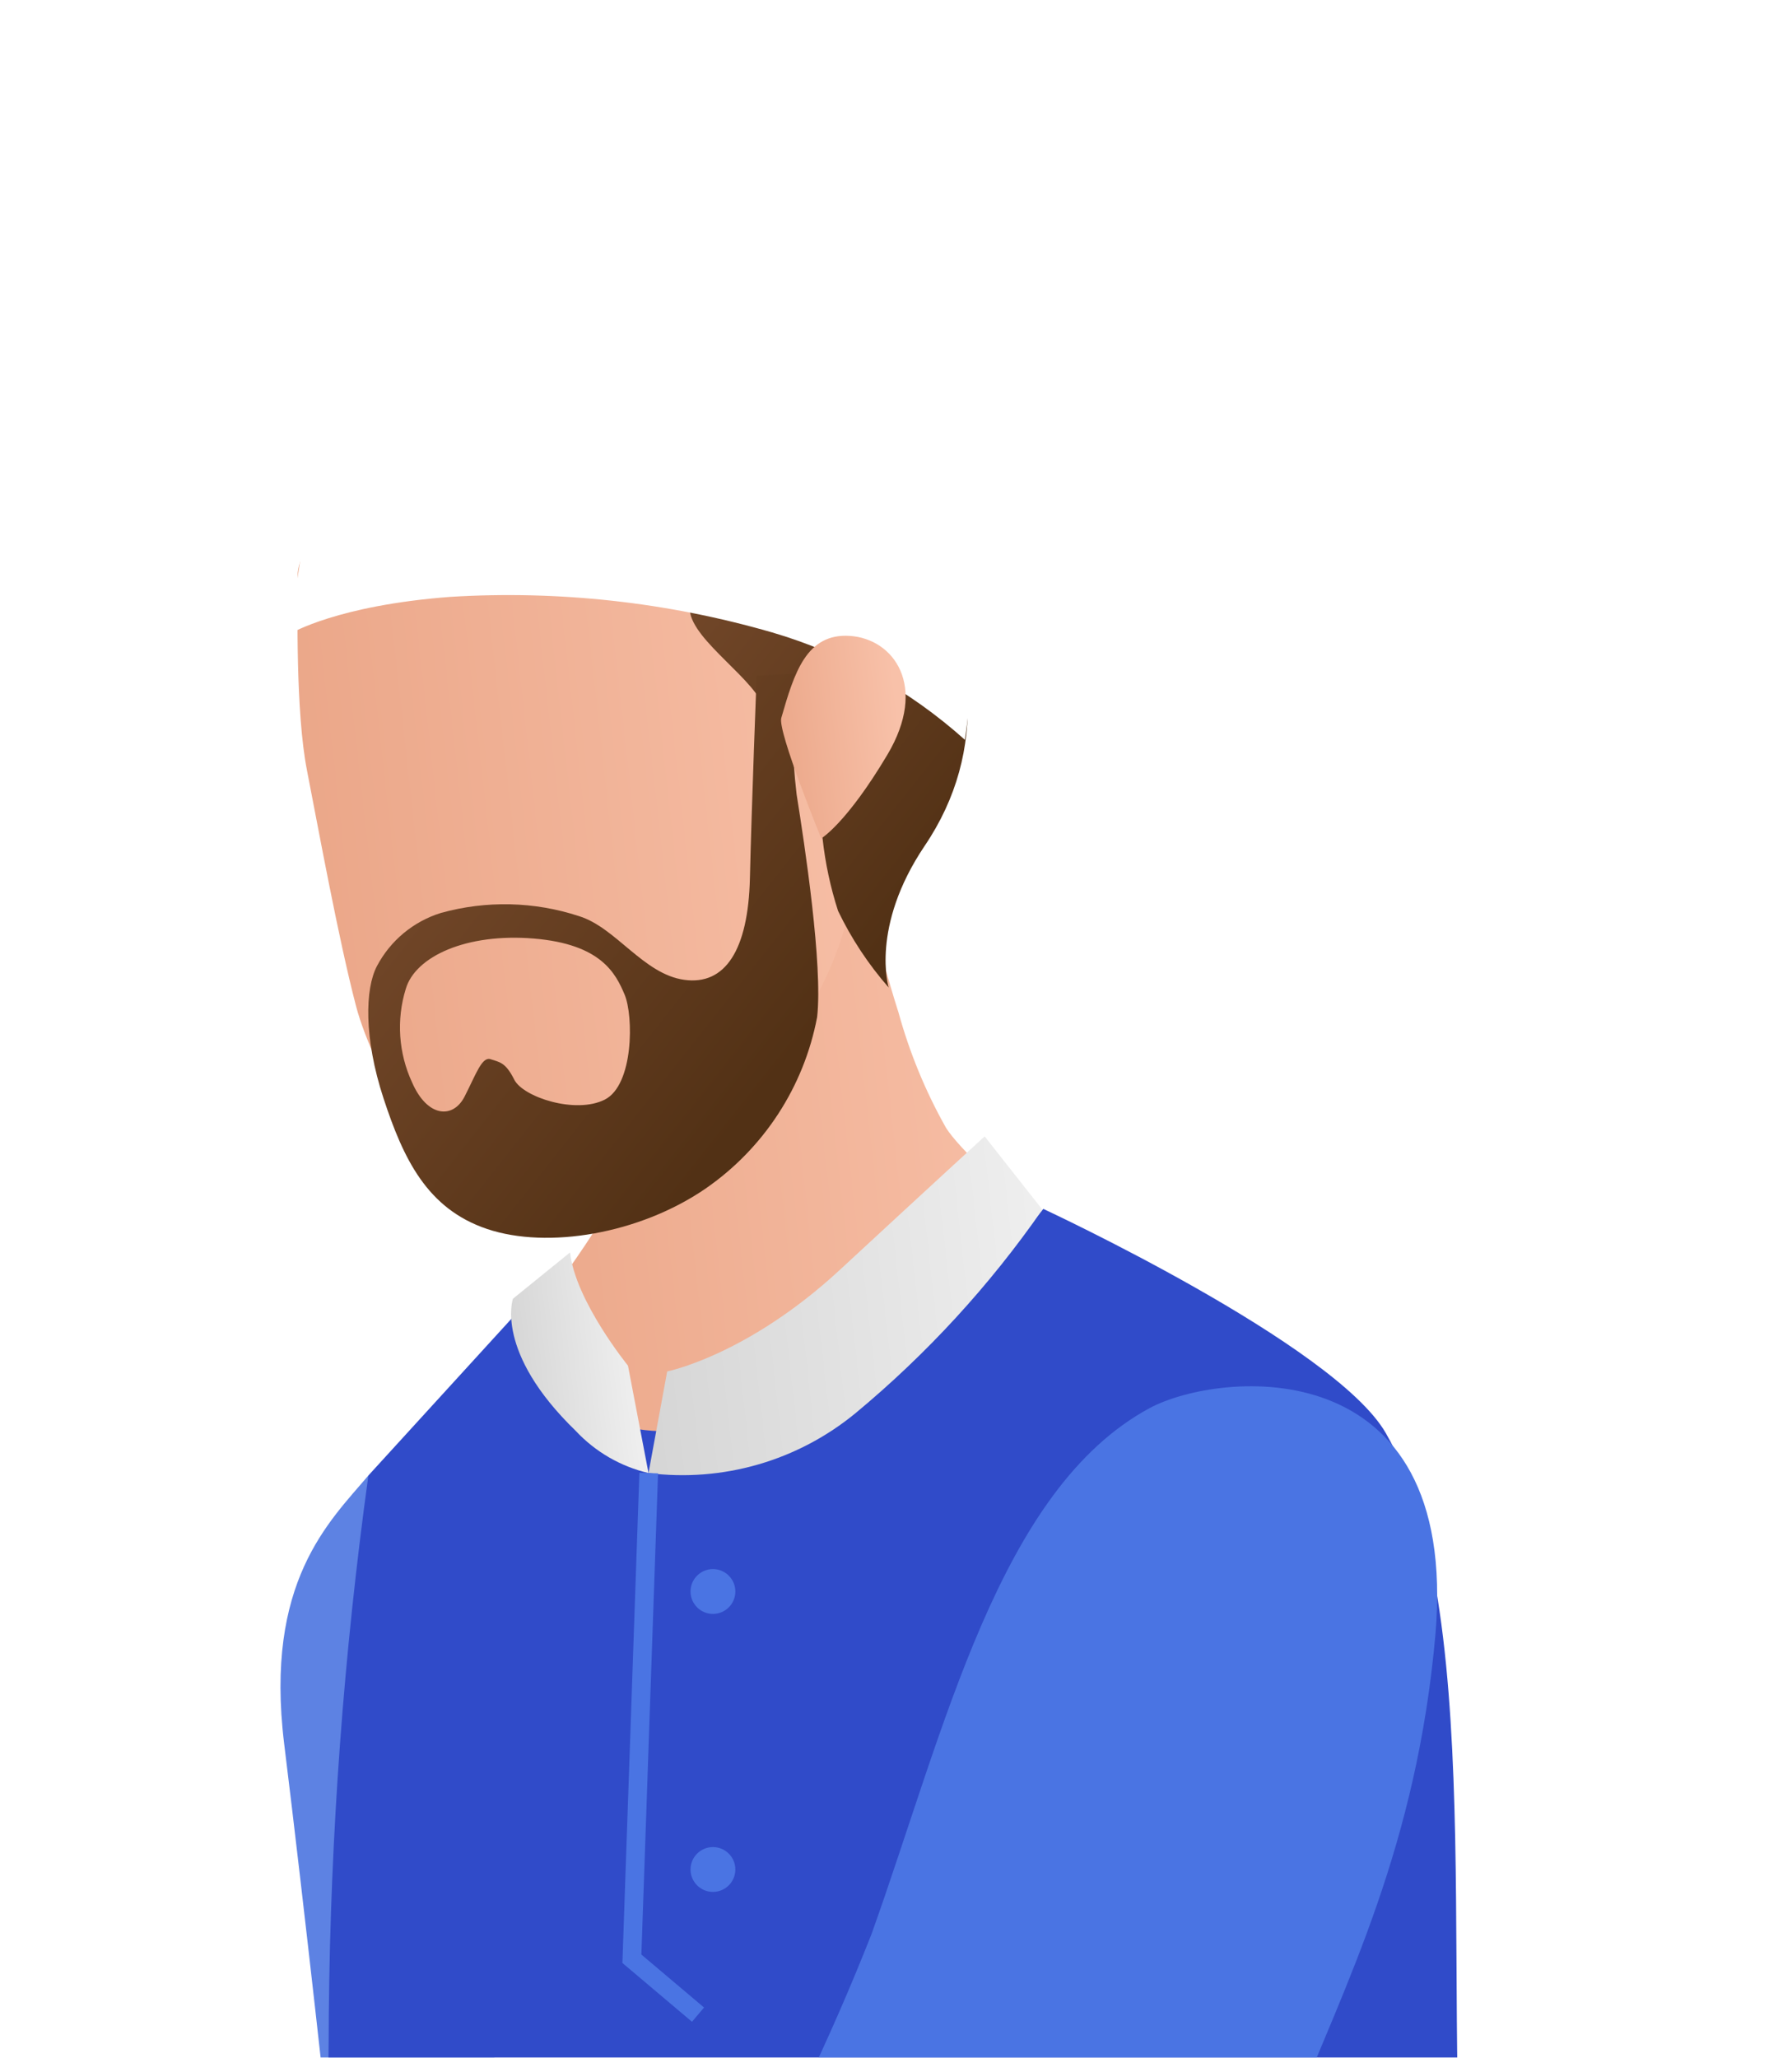 <svg width="115" height="132" viewBox="0 0 115 132" fill="none" xmlns="http://www.w3.org/2000/svg">
<g clip-path="url(#clip0_301_413)">
<g filter="url(#filter0_d_301_413)">
<path d="M23.641 95.85C21.124 98.822 16.965 102.669 18.236 113.059C19.542 123.63 21.244 139.209 21.244 139.209L31.73 133.217L23.641 95.85Z" fill="#5D82E3"/>
<path d="M54.417 54.036C54.417 54.036 56.358 62.101 57.665 66.164C58.375 68.74 59.397 71.219 60.709 73.547C62.41 76.219 71.974 83.865 71.974 83.865C71.974 83.865 46.603 100.967 38.705 101.842C30.807 102.717 34.067 85.843 34.067 85.843C34.067 85.843 39.736 78.772 40.647 75.189C41.557 71.605 41.198 61.55 41.198 61.55L54.417 54.036Z" fill="url(#paint0_linear_301_413)"/>
<path d="M25.091 30.846C22.85 32.5 19.099 35.903 19.099 38.121C19.099 40.338 18.967 46.869 19.698 50.608C20.429 54.347 21.712 61.394 22.85 65.745C23.988 70.095 28.842 78.149 30.125 78.82C31.407 79.491 39.017 79.095 41.294 77.741C43.571 76.387 55.999 65.169 54.561 55.75C54.561 55.75 57.473 56.433 60.182 47.576C60.889 45.263 52.799 31.613 51.541 29.12C48.485 23.128 34.032 32.248 30.232 32.164C26.433 32.08 25.091 30.846 25.091 30.846Z" fill="url(#paint1_linear_301_413)"/>
<path d="M31.083 36.359C41.198 32.392 43.715 34.549 44.266 40.362C44.458 42.339 48.64 44.88 49.06 46.749C49.479 48.619 51.696 49.374 51.696 49.374L52.787 54.983C52.96 56.562 53.293 58.12 53.782 59.633C54.637 61.41 55.729 63.063 57.029 64.546C57.029 64.546 55.831 60.675 59.33 55.474C67.719 43.106 55.399 27.79 44.949 22.744C39.556 20.132 32.737 23.715 28.95 29.06C24.48 35.376 26.924 37.989 31.083 36.359Z" fill="url(#paint2_linear_301_413)"/>
<path d="M51.121 52.154C50.819 49.585 50.762 46.992 50.953 44.412L48.556 44.544C48.556 44.544 48.233 52.933 48.125 57.535C48.017 62.137 46.543 64.415 43.919 64.055C41.294 63.695 39.532 60.699 37.159 59.968C34.288 59.025 31.202 58.954 28.291 59.764C26.528 60.312 25.054 61.536 24.192 63.168C23.425 64.618 23.341 67.782 24.611 71.653C25.882 75.524 27.404 78.748 31.275 80.042C35.146 81.337 41.018 80.354 45.249 77.466C49.006 74.883 51.591 70.92 52.439 66.44C52.811 63.108 51.636 55.366 51.121 52.154ZM38.813 71.737C36.944 72.684 33.564 71.581 33.001 70.455C32.437 69.328 32.054 69.34 31.491 69.148C30.927 68.957 30.556 70.095 29.813 71.545C29.07 72.995 27.416 72.876 26.445 70.634C25.575 68.756 25.429 66.621 26.038 64.642C26.649 62.545 29.945 61.047 34.259 61.406C38.573 61.766 39.508 63.636 40.084 65.002C40.659 66.368 40.671 70.79 38.813 71.737Z" fill="url(#paint3_linear_301_413)"/>
<path d="M20.836 345.846C20.836 345.846 31.958 349.189 49.599 348.818C52.38 348.758 55.328 348.614 58.42 348.338C85.325 345.941 102.642 348.159 111.235 346.145C111.619 346.061 111.978 345.953 112.314 345.858C112.314 345.858 104.296 229.237 102.163 214.196C101.576 209.99 98.208 175.738 94.433 148.641C92.036 131.959 95.871 105.198 88.932 93.129C85.66 87.437 66.953 78.748 66.953 78.748C66.953 78.748 56.886 91.559 44.697 92.901C33.336 94.208 34.595 83.853 34.595 83.853L23.641 95.85C22.057 107.313 21.209 118.865 21.1 130.437C21.1 139.197 20.285 156.515 21.508 174.216C21.22 188.681 22.838 213.597 21.28 245.176C18.847 293.881 20.836 345.846 20.836 345.846Z" fill="#304BC9"/>
<path d="M61.919 48.655C58.357 45.465 54.127 43.11 49.539 41.764C42.837 39.828 35.853 39.058 28.89 39.487C21.639 40.038 18.679 41.824 18.679 41.824C18.679 41.824 19.242 34.058 21.508 29.036C23.904 23.667 30.915 18.754 47.382 22.085C50.747 22.777 53.855 24.383 56.365 26.729C58.875 29.074 60.689 32.066 61.608 35.376C63.19 40.829 61.919 48.655 61.919 48.655Z" fill="white"/>
<path d="M50.139 47.253C50.965 44.388 51.744 41.8 54.549 41.992C57.353 42.183 59.57 45.203 56.946 49.614C54.321 54.024 52.703 54.983 52.703 54.983C52.703 54.983 49.887 48.104 50.139 47.253Z" fill="url(#paint4_linear_301_413)"/>
<path d="M66.893 78.796C63.506 83.668 59.475 88.058 54.908 91.847C53.072 93.359 50.945 94.481 48.66 95.142C46.374 95.803 43.978 95.991 41.617 95.694L42.816 89.174C42.816 89.174 47.957 88.156 53.901 82.655C59.846 77.154 63.19 74.098 63.19 74.098L66.893 78.796Z" fill="url(#paint5_linear_301_413)"/>
<path d="M41.618 95.694L40.299 88.803C40.299 88.803 36.92 84.644 36.584 81.54L32.917 84.512C32.917 84.512 31.718 87.928 36.944 92.985C38.2 94.33 39.826 95.273 41.618 95.694Z" fill="url(#paint6_linear_301_413)"/>
<path d="M34.271 154.394C34.571 151.218 34.271 146.568 34.427 143.392L46.339 145.19C50.017 138.793 53.221 132.136 55.927 125.272C60.649 112.089 64.112 96.737 73.784 91.523C78.266 89.126 93.678 87.664 92.12 106.025C90.921 119.579 86.439 128.256 82.844 137.184C79.249 146.113 63.189 174.683 55.867 175.738C54.261 175.966 40.934 171.687 32.545 167.984C33.084 164.317 33.923 157.917 34.271 154.394Z" fill="#4A74E3"/>
<path d="M41.63 95.694L40.551 126.853L44.794 130.437" stroke="#4A74E3" stroke-width="1.198" stroke-miterlimit="10"/>
<path d="M45.752 104.73C46.546 104.73 47.19 104.086 47.19 103.292C47.19 102.498 46.546 101.854 45.752 101.854C44.958 101.854 44.314 102.498 44.314 103.292C44.314 104.086 44.958 104.73 45.752 104.73Z" fill="#4A74E3"/>
<path d="M45.752 122.563C46.546 122.563 47.19 121.919 47.19 121.125C47.19 120.331 46.546 119.687 45.752 119.687C44.958 119.687 44.314 120.331 44.314 121.125C44.314 121.919 44.958 122.563 45.752 122.563Z" fill="#4A74E3"/>
</g>
</g>
<defs>
<filter id="filter0_d_301_413" x="-18.78" y="-16.978" width="167.874" height="478.371" filterUnits="userSpaceOnUse" color-interpolation-filters="sRGB">
<feFlood flood-opacity="0" result="BackgroundImageFix"/>
<feColorMatrix in="SourceAlpha" type="matrix" values="0 0 0 0 0 0 0 0 0 0 0 0 0 0 0 0 0 0 127 0" result="hardAlpha"/>
<feOffset dy="-1.198"/>
<feGaussianBlur stdDeviation="18.39"/>
<feComposite in2="hardAlpha" operator="out"/>
<feColorMatrix type="matrix" values="0 0 0 0 0 0 0 0 0 0.17 0 0 0 0 0.608 0 0 0 0.18 0"/>
<feBlend mode="normal" in2="BackgroundImageFix" result="effect1_dropShadow_301_413"/>
<feBlend mode="normal" in="SourceGraphic" in2="effect1_dropShadow_301_413" result="shape"/>
</filter>
<linearGradient id="paint0_linear_301_413" x1="70.367" y1="74.594" x2="31.285" y2="78.936" gradientUnits="userSpaceOnUse">
<stop stop-color="#F8C1A9"/>
<stop offset="1" stop-color="#EBA789"/>
</linearGradient>
<linearGradient id="paint1_linear_301_413" x1="59.934" y1="50.422" x2="19.618" y2="54.901" gradientUnits="userSpaceOnUse">
<stop stop-color="#F8C1A9"/>
<stop offset="1" stop-color="#EBA789"/>
</linearGradient>
<linearGradient id="paint2_linear_301_413" x1="28.758" y1="25.708" x2="63.493" y2="53.161" gradientUnits="userSpaceOnUse">
<stop stop-color="#8E5A3A"/>
<stop offset="1" stop-color="#523115"/>
</linearGradient>
<linearGradient id="paint3_linear_301_413" x1="10.868" y1="38.529" x2="50.254" y2="69.67" gradientUnits="userSpaceOnUse">
<stop stop-color="#8E5A3A"/>
<stop offset="1" stop-color="#523115"/>
</linearGradient>
<linearGradient id="paint4_linear_301_413" x1="57.676" y1="47.394" x2="49.596" y2="48.291" gradientUnits="userSpaceOnUse">
<stop stop-color="#F8C1A9"/>
<stop offset="1" stop-color="#EBA789"/>
</linearGradient>
<linearGradient id="paint5_linear_301_413" x1="66.763" y1="82.802" x2="40.115" y2="85.763" gradientUnits="userSpaceOnUse">
<stop stop-color="#EEEEEE"/>
<stop offset="1" stop-color="#D5D5D5"/>
</linearGradient>
<linearGradient id="paint6_linear_301_413" x1="40.339" y1="87.779" x2="32.71" y2="88.627" gradientUnits="userSpaceOnUse">
<stop stop-color="#EEEEEE"/>
<stop offset="1" stop-color="#D5D5D5"/>
</linearGradient>
<clipPath id="clip0_301_413">
<rect width="115" height="132" fill="white"/>
</clipPath>
</defs>
</svg>
